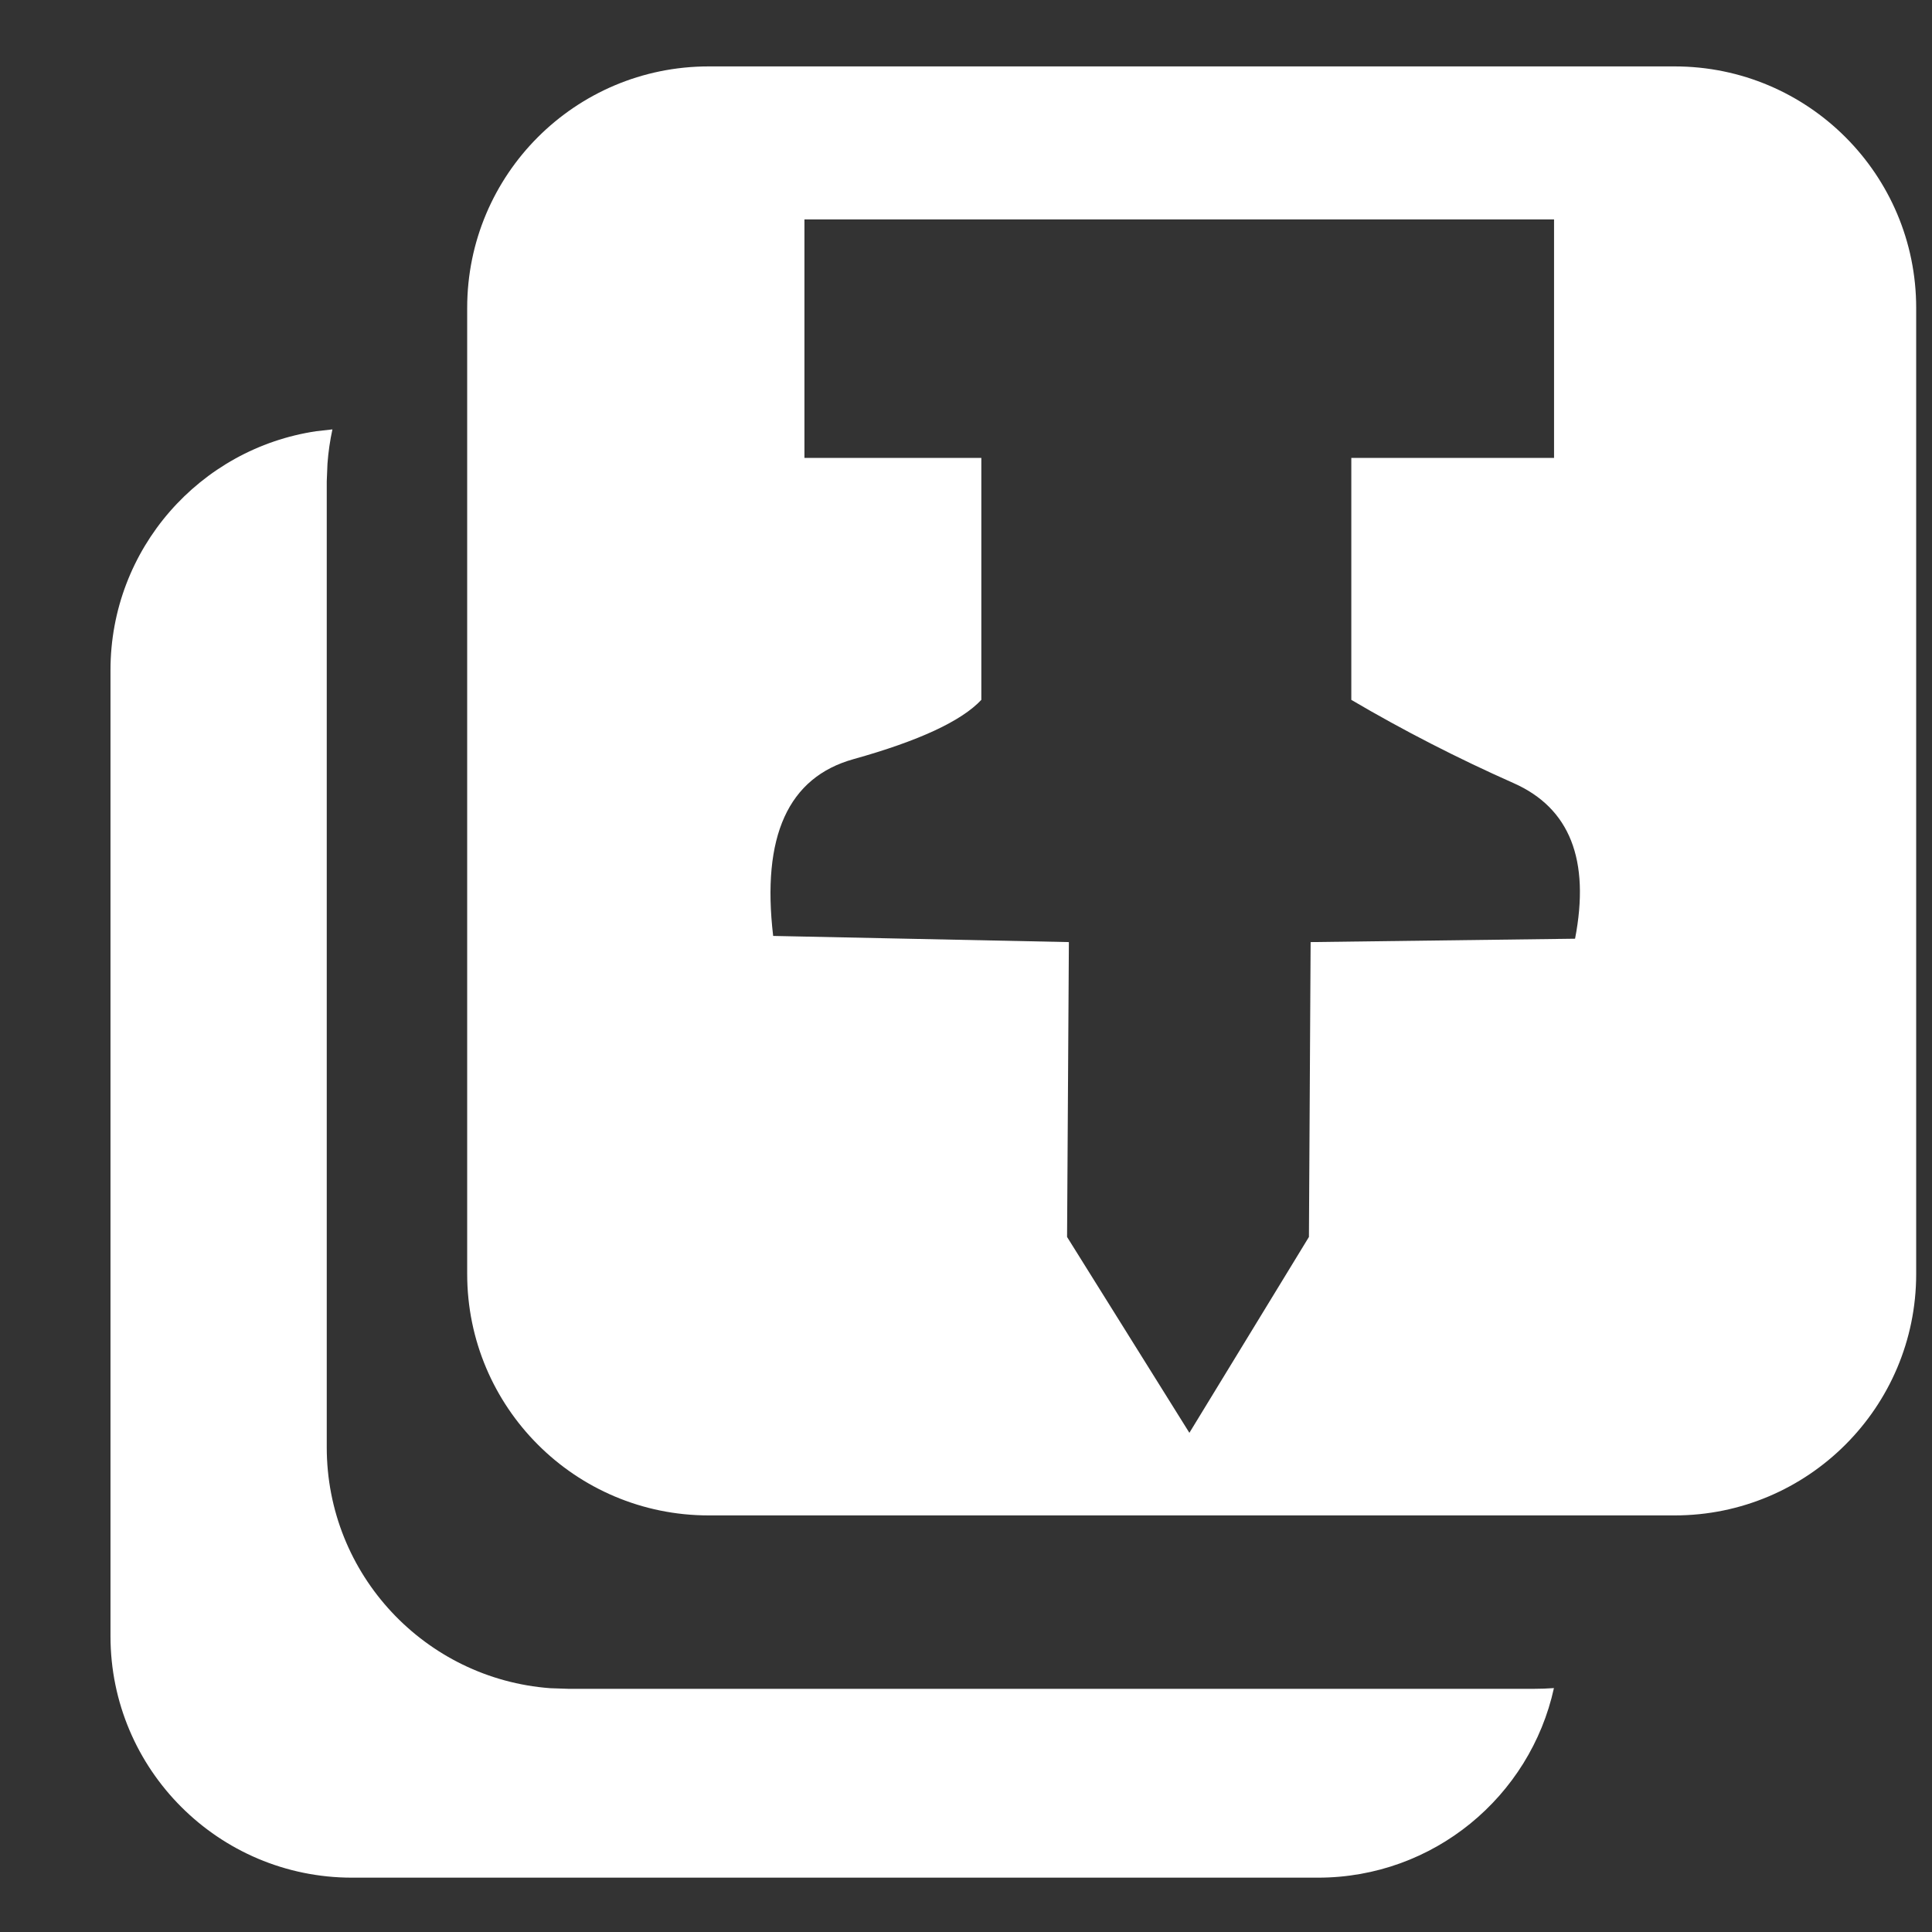 <?xml version="1.0" encoding="UTF-8"?>
<svg width="16px" height="16px" viewBox="0 0 16 16" version="1.1" xmlns="http://www.w3.org/2000/svg" xmlns:xlink="http://www.w3.org/1999/xlink">
    <rect x="0" y="0" width="16" height="16" fill="#333333" stroke="none"/>
    <!-- Generator: Sketch 60.1 (88133) - https://sketch.com -->
    <title>pinned object</title>
    <desc>Created with Sketch.</desc>
    <g id="Symbols" stroke="none" stroke-width="1" fill="none" fill-rule="evenodd">
        <g id="inspector-/-future-/-standard" transform="translate(-447, -44)" fill="#FFFFFF">
            <g id="pinned-object" transform="translate(447, 44.091)">
                <path d="M2.753,3.465 C2.733,3.557 2.719,3.652 2.712,3.749 L2.706,3.895 L2.706,11.895 C2.706,12.95 3.522,13.813 4.557,13.89 L4.706,13.895 L12.706,13.895 C12.761,13.895 12.815,13.893 12.869,13.889 C12.672,14.787 11.872,15.459 10.915,15.459 L2.915,15.459 C1.811,15.459 0.915,14.563 0.915,13.459 L0.915,5.459 C0.915,4.454 1.655,3.623 2.62,3.48 L2.753,3.465 Z M13.869,0.459 C14.973,0.459 15.869,1.354 15.869,2.459 L15.869,10.459 C15.869,11.563 14.973,12.459 13.869,12.459 L5.869,12.459 C4.764,12.459 3.869,11.563 3.869,10.459 L3.869,2.459 C3.869,1.354 4.764,0.459 5.869,0.459 L13.869,0.459 Z M12.87,1.726 L6.662,1.726 L6.662,3.701 L8.127,3.701 L8.127,5.705 C7.962,5.881 7.609,6.045 7.068,6.196 C6.527,6.347 6.306,6.835 6.403,7.66 L6.403,7.66 L8.852,7.711 L8.837,10.153 L9.85,11.775 L10.84,10.153 L10.854,7.711 L13.044,7.683 C13.17,7.03 13,6.601 12.536,6.395 C12.072,6.189 11.623,5.959 11.191,5.705 L11.191,5.705 L11.191,3.701 L12.87,3.701 L12.87,1.726 Z" id="Combined-Shape"></path>
            </g>
        </g>
    </g>
</svg>
